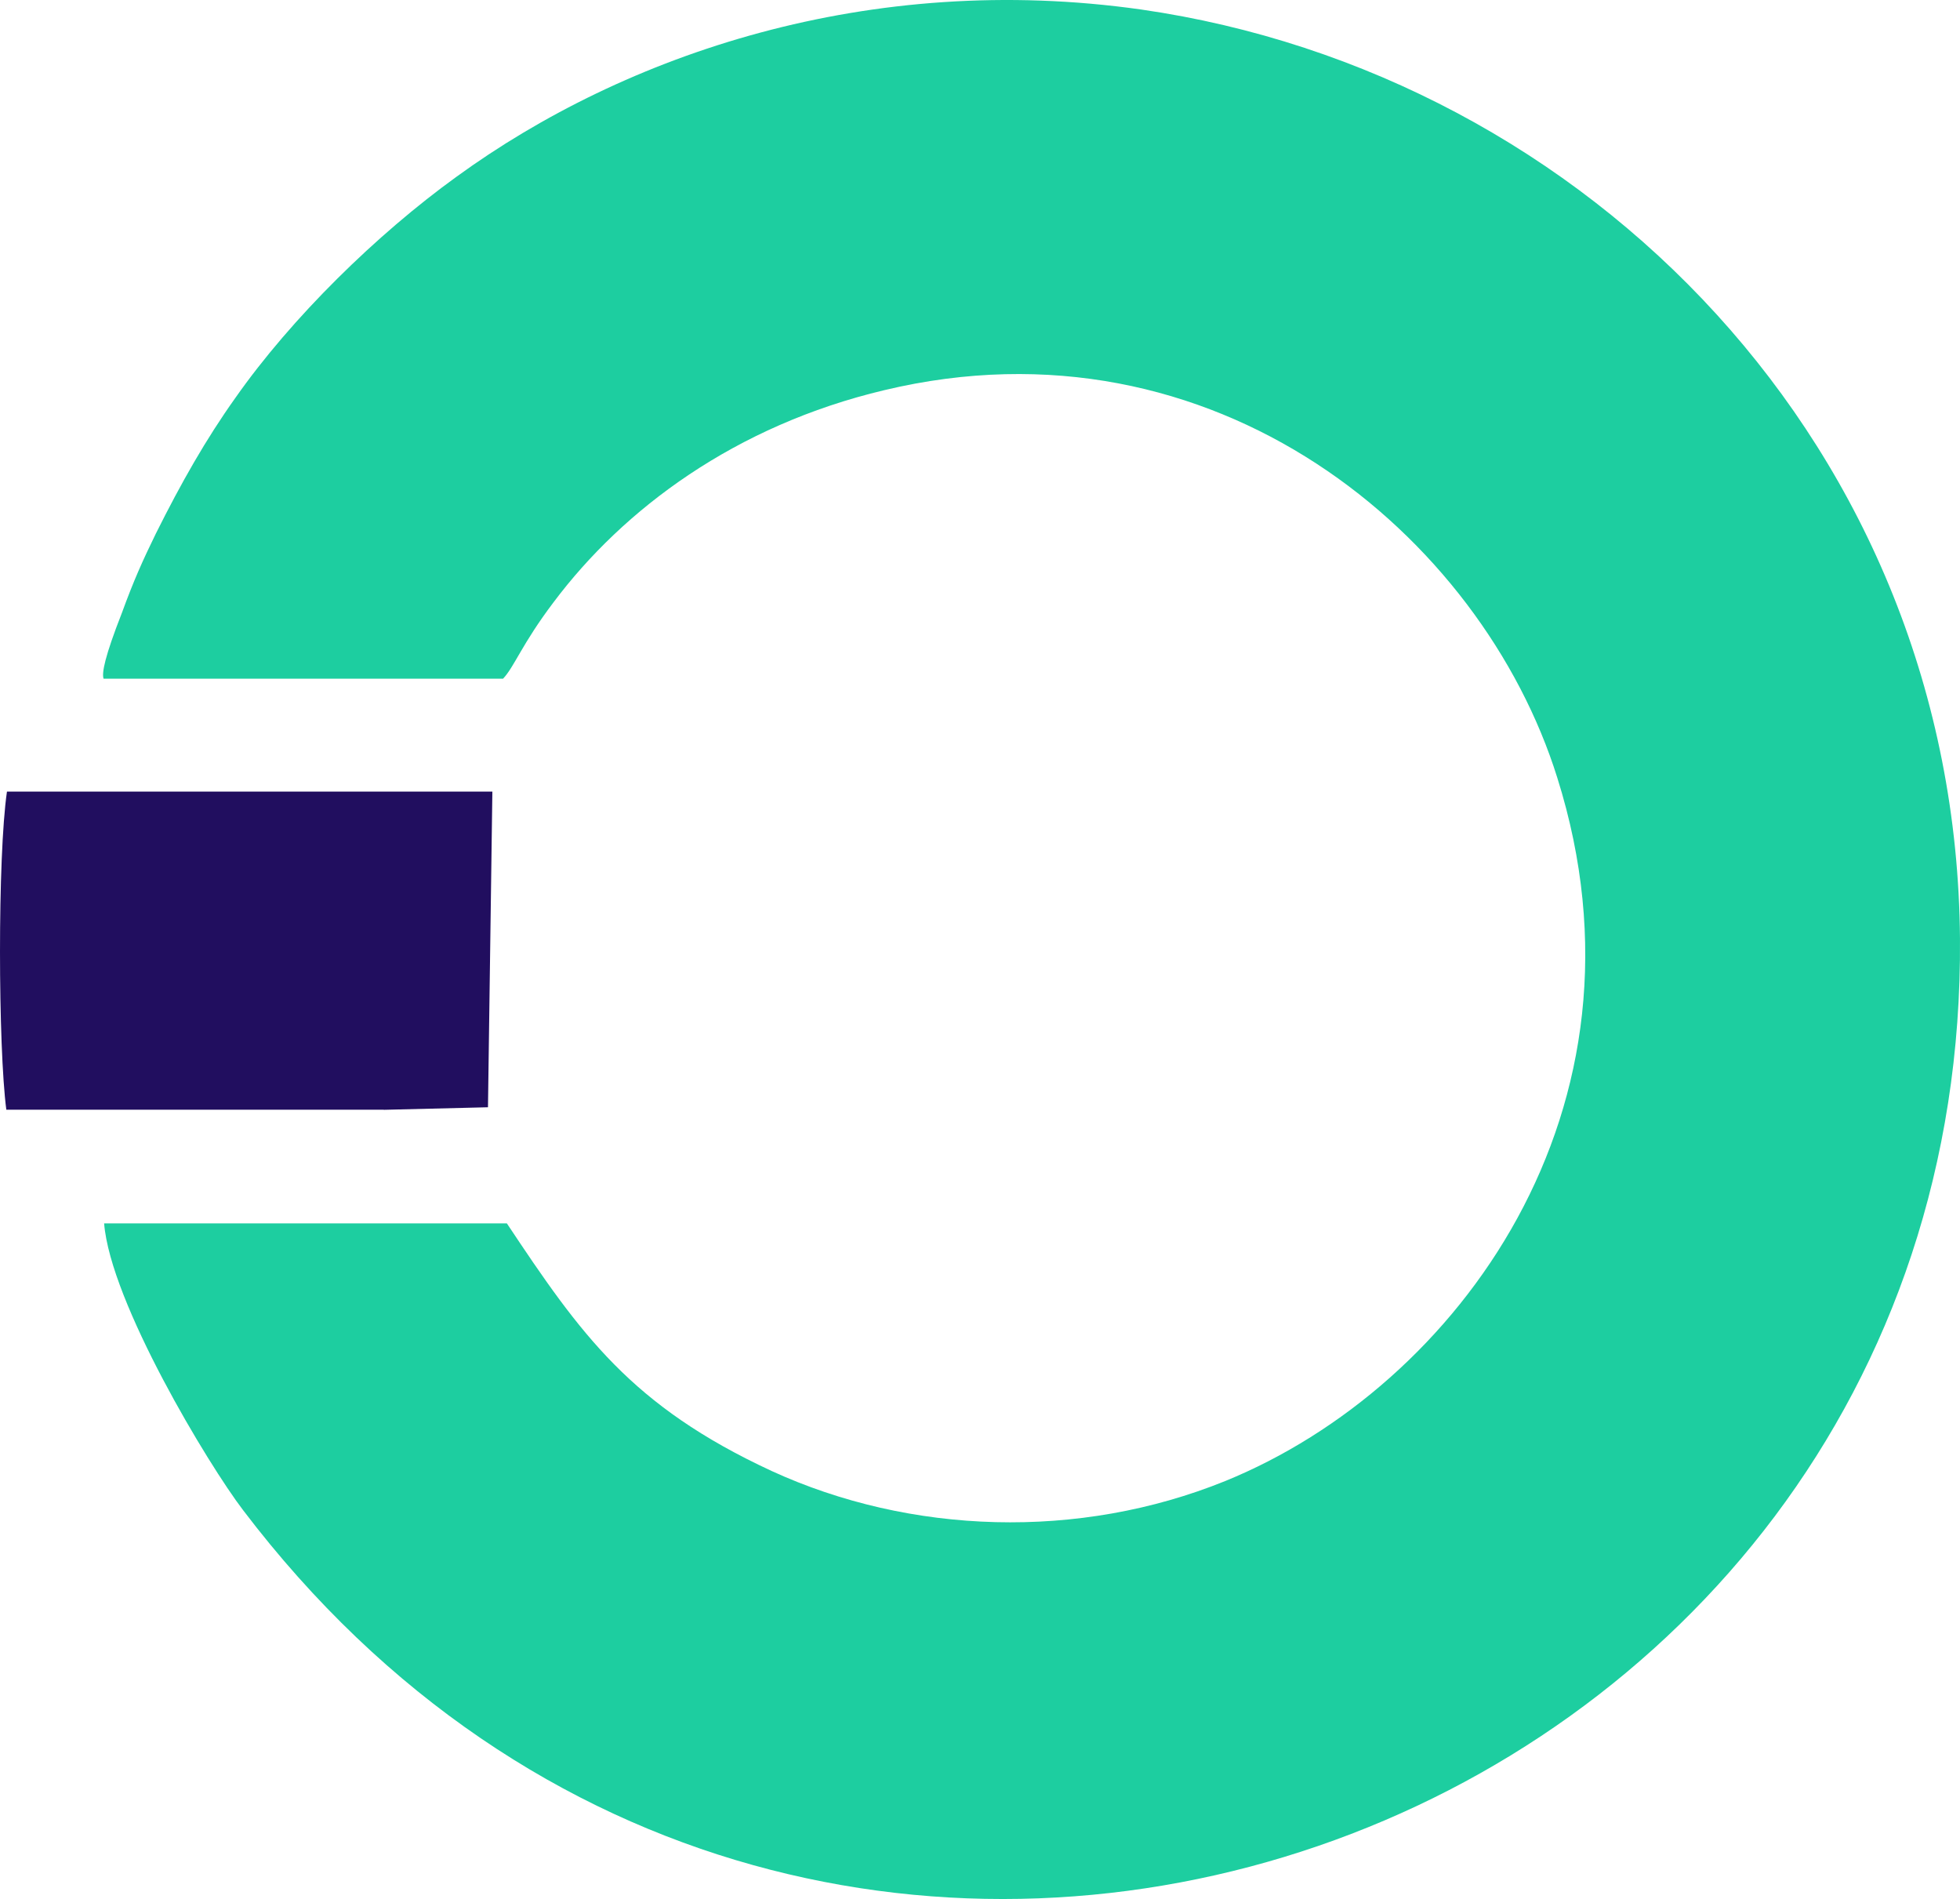 <?xml version="1.0" encoding="UTF-8" standalone="no"?>
<svg
   id="Layer_1"
   data-name="Layer 1"
   viewBox="0 0 245.706 238.043"
   version="1.1"
   sodipodi:docname="icon.svg"
   width="245.706"
   height="238.043"
   inkscape:version="1.4.2 (2aeb623e1d, 2025-05-12)"
   xmlns:inkscape="http://www.inkscape.org/namespaces/inkscape"
   xmlns:sodipodi="http://sodipodi.sourceforge.net/DTD/sodipodi-0.dtd"
   xmlns="http://www.w3.org/2000/svg"
   xmlns:svg="http://www.w3.org/2000/svg">
  <sodipodi:namedview
     id="namedview10"
     pagecolor="#ffffff"
     bordercolor="#000000"
     borderopacity="0.25"
     inkscape:showpageshadow="2"
     inkscape:pageopacity="0.0"
     inkscape:pagecheckerboard="0"
     inkscape:deskcolor="#d1d1d1"
     showgrid="false"
     inkscape:zoom="0.84479167"
     inkscape:cx="429.69174"
     inkscape:cy="179.33416"
     inkscape:window-width="1862"
     inkscape:window-height="1016"
     inkscape:window-x="1978"
     inkscape:window-y="27"
     inkscape:window-maximized="1"
     inkscape:current-layer="_1573723684768" />
  <defs
     id="defs1">
    <style
       id="style1">
      .cls-1 {
        fill: #210e5f;
      }

      .cls-1, .cls-2, .cls-3, .cls-4 {
        fill-rule: evenodd;
      }

      .cls-1, .cls-2, .cls-3, .cls-4, .cls-5 {
        stroke-width: 0px;
      }

      .cls-2, .cls-5 {
        fill: #211060;
      }

      .cls-3 {
        fill: #fff;
      }

      .cls-4 {
        fill: #1dcea0;
      }
    </style>
  </defs>
  <g
     id="Layer_1-2"
     data-name="Layer_1"
     transform="translate(-49.127,-95.905)">
    <g
       id="_1573723684768"
       data-name=" 1573723684768">
      <path
         class="cls-4"
         d="m 112.19,180.98 c 1.42,-1.5 2.37,-4.35 6.33,-9.58 8.78,-11.71 22.79,-22.16 41.47,-26.59 41.39,-9.89 74.86,18.2 84.36,48.59 13.06,41.47 -12.5,76.28 -41.62,88.15 -18.36,7.44 -39.49,6.73 -56.9,-1.27 -17.57,-8.15 -23.9,-17.09 -33.16,-31.02 H 62.18 c 0.79,9.89 13.06,30.23 17.41,35.93 71.46,94.09 216.11,42.1 215.24,-71.61 C 294.36,152.09 248.14,105.17 192.2,97.1 c -34.03,-4.83 -64.65,5.54 -85.86,20.97 -9.97,7.2 -20.65,17.65 -27.7,27.7 -3.72,5.22 -6.81,10.68 -9.97,17.01 -1.66,3.4 -2.77,5.86 -4.27,9.97 -2.14,5.46 -2.53,7.52 -2.29,8.23 h 50.09 z"
         id="path1" />
      <path
         class="cls-1"
         d="m 97.24,235.02 13.06,-0.32 0.55,-39.57 H 50 c -1.19,8.15 -1.11,32.05 -0.08,39.88 h 47.32 z"
         id="path5" />
    </g>
  </g>
</svg>

